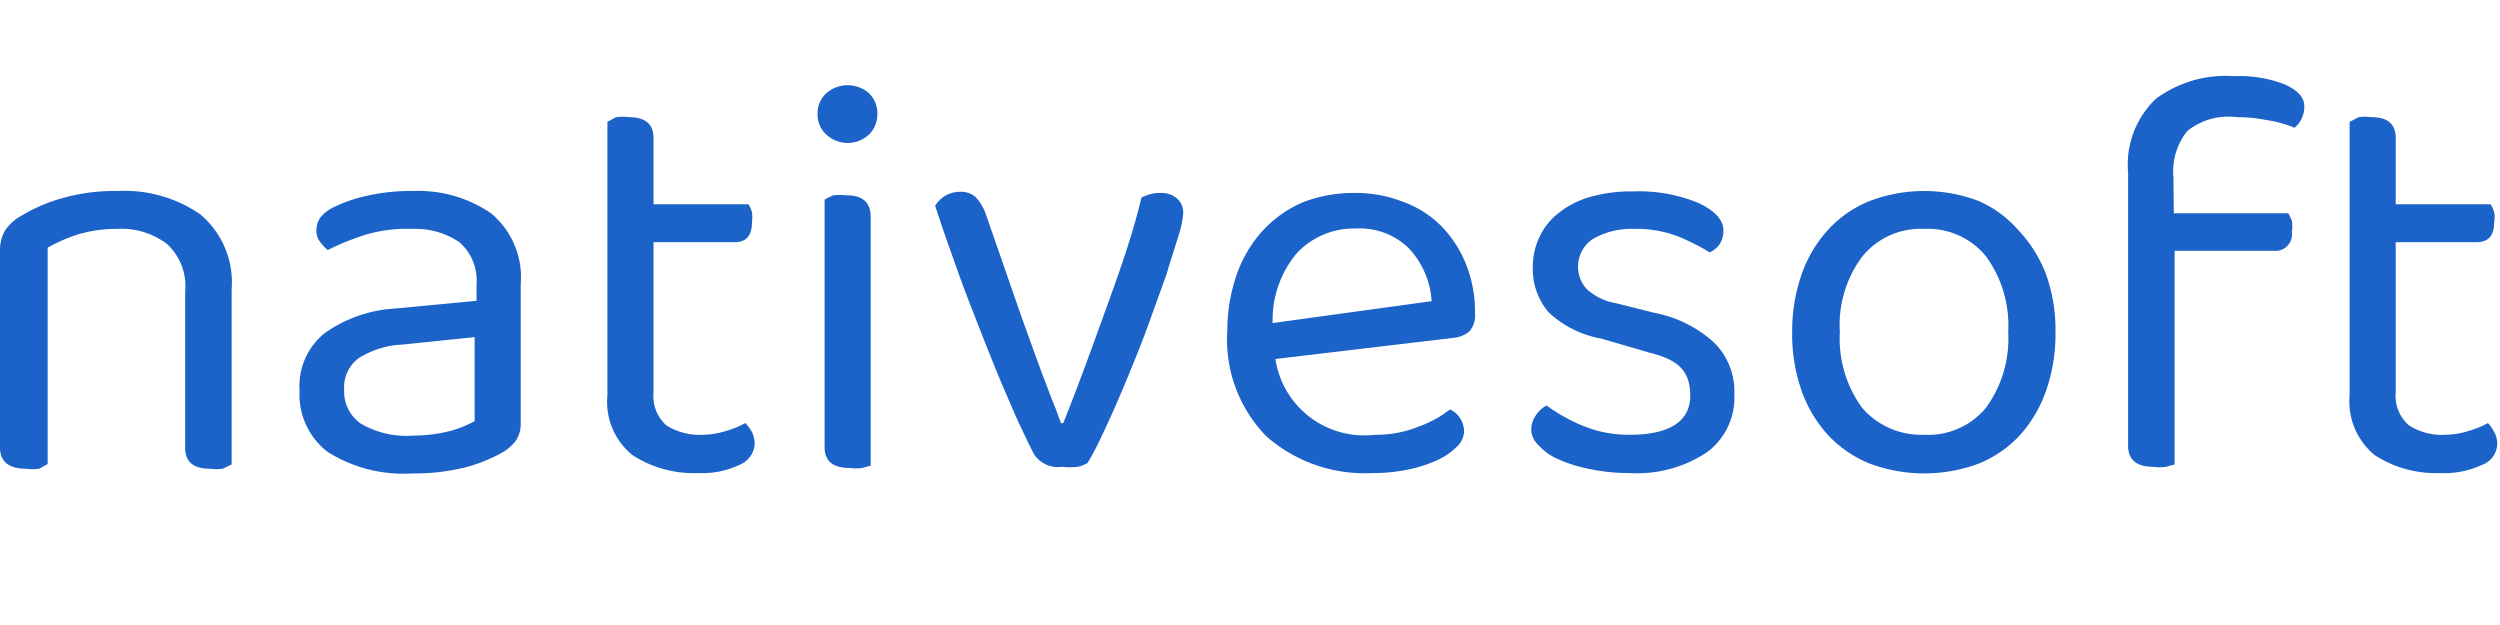 <?xml version="1.0" ?>
<svg xmlns="http://www.w3.org/2000/svg" viewBox="0 0 64 16">
	<defs>
		<style>.cls-1{fill:#1b62c9;}</style>
	</defs>
	<path class="cls-1" d="M4.28,6.25A1.92,1.92,0,0,0,3,5.86,3.41,3.41,0,0,0,2,6a4.06,4.06,0,0,0-.78.34v5.54L1,12a1.15,1.15,0,0,1-.33,0C.22,12,0,11.81,0,11.46V6.41A1,1,0,0,1,.13,5.9a1.23,1.23,0,0,1,.44-.39,4.16,4.16,0,0,1,1-.43A4.85,4.85,0,0,1,3,4.89a3.41,3.41,0,0,1,2.13.6A2.27,2.27,0,0,1,5.93,7.4v4.49L5.7,12a1.17,1.17,0,0,1-.32,0c-.43,0-.64-.18-.64-.53v-4A1.47,1.47,0,0,0,4.28,6.25Z"/>
	<path class="cls-1" d="M10.57,4.89a3.29,3.29,0,0,1,2,.57,2.13,2.13,0,0,1,.76,1.82v3.51a.8.8,0,0,1-.13.5,1.17,1.17,0,0,1-.37.31,4.08,4.08,0,0,1-.94.37,5.43,5.43,0,0,1-1.34.15,3.63,3.63,0,0,1-2.16-.55A1.84,1.84,0,0,1,7.67,10a1.73,1.73,0,0,1,.64-1.47A3.44,3.44,0,0,1,10.1,7.9l2.1-.2V7.28a1.3,1.3,0,0,0-.44-1.08,2,2,0,0,0-1.2-.34A3.68,3.68,0,0,0,9.39,6a6.44,6.44,0,0,0-1,.4A1.21,1.21,0,0,1,8.2,6.2a.45.45,0,0,1-.1-.29.57.57,0,0,1,.1-.34,1,1,0,0,1,.33-.26A3.82,3.82,0,0,1,9.45,5,5,5,0,0,1,10.57,4.89Zm0,6.26a3.75,3.75,0,0,0,1-.13,2.66,2.66,0,0,0,.58-.24V8.63l-1.83.19a2.29,2.29,0,0,0-1.14.35.93.93,0,0,0-.37.81,1,1,0,0,0,.42.86A2.3,2.3,0,0,0,10.59,11.15Z"/>
	<path class="cls-1" d="M17.87,12.11a2.88,2.88,0,0,1-1.68-.46,1.75,1.75,0,0,1-.64-1.53v-7L15.77,3a1.27,1.27,0,0,1,.34,0c.41,0,.62.18.62.53V5.23h2.43a.77.77,0,0,1,.09.2,1.1,1.1,0,0,1,0,.27c0,.33-.15.5-.44.5H16.73v3.85a1,1,0,0,0,.33.84,1.59,1.59,0,0,0,.94.24,2,2,0,0,0,.56-.09,2.34,2.34,0,0,0,.52-.21,1.06,1.06,0,0,1,.17.23.74.74,0,0,1,.07.31.62.62,0,0,1-.39.53A2.21,2.21,0,0,1,17.87,12.11Z"/>
	<path class="cls-1" d="M20.93,2.92a.69.69,0,0,1,.22-.53.83.83,0,0,1,1.1,0,.72.72,0,0,1,.21.53.72.72,0,0,1-.21.52.8.8,0,0,1-1.1,0A.69.69,0,0,1,20.93,2.92Zm1.36,9-.22.06a1.12,1.12,0,0,1-.32,0c-.43,0-.64-.18-.64-.53V5.11A1.3,1.3,0,0,1,21.34,5a1.66,1.66,0,0,1,.33,0c.42,0,.62.19.62.55Z"/>
	<path class="cls-1" d="M29.72,4.94a.6.6,0,0,1,.41.14.48.48,0,0,1,.16.38,2.38,2.38,0,0,1-.12.57c-.08.27-.19.59-.31,1l-.44,1.22c-.16.45-.34.89-.52,1.33s-.36.86-.55,1.27-.35.75-.51,1a.66.66,0,0,1-.26.1,1.61,1.61,0,0,1-.39,0,.73.73,0,0,1-.71-.31c-.09-.16-.2-.4-.34-.69s-.28-.63-.44-1-.32-.77-.49-1.2-.33-.84-.49-1.26-.3-.83-.44-1.22-.25-.73-.34-1A.73.73,0,0,1,24.22,5a.76.76,0,0,1,.35-.09.56.56,0,0,1,.41.14,1.24,1.24,0,0,1,.26.44l.92,2.65.22.61.27.74.28.74c.1.23.17.44.23.6h.06c.4-1,.76-2,1.1-2.94S29,6,29.22,5.06A1,1,0,0,1,29.72,4.94Z"/>
	<path class="cls-1" d="M32.65,9.19a2.3,2.3,0,0,0,2.55,1.94,2.87,2.87,0,0,0,1.12-.21,2.81,2.81,0,0,0,.8-.44.63.63,0,0,1,.36.56.56.56,0,0,1-.19.4,1.62,1.62,0,0,1-.5.34,3.38,3.38,0,0,1-.74.24,4.32,4.32,0,0,1-.91.09,3.81,3.81,0,0,1-2.72-.94,3.54,3.54,0,0,1-1-2.72A4.37,4.37,0,0,1,31.67,7a3.24,3.24,0,0,1,.68-1.12,3,3,0,0,1,1-.7,3.6,3.6,0,0,1,1.32-.24,3.28,3.28,0,0,1,1.23.22,2.63,2.63,0,0,1,1,.63,3,3,0,0,1,.64,1,3.23,3.23,0,0,1,.22,1.22.63.63,0,0,1-.14.47.73.73,0,0,1-.42.17ZM34.7,5.85a2,2,0,0,0-1.5.63,2.65,2.65,0,0,0-.62,1.79l4.07-.56a2.19,2.19,0,0,0-.57-1.34A1.8,1.8,0,0,0,34.7,5.85Z"/>
	<path class="cls-1" d="M44.4,10.09a1.75,1.75,0,0,1-.69,1.48,3.23,3.23,0,0,1-2,.54,4.83,4.83,0,0,1-1-.1,3.69,3.69,0,0,1-.81-.25,1.45,1.45,0,0,1-.51-.36.56.56,0,0,1-.19-.4.61.61,0,0,1,.1-.34.78.78,0,0,1,.29-.28,4.53,4.53,0,0,0,.93.52,3.07,3.07,0,0,0,1.21.23c1,0,1.54-.34,1.54-1s-.34-.92-1-1.09L41,8.67A2.65,2.65,0,0,1,39.65,8a1.7,1.7,0,0,1-.41-1.17,1.76,1.76,0,0,1,.16-.74,1.65,1.65,0,0,1,.48-.62,2.25,2.25,0,0,1,.8-.42,3.82,3.82,0,0,1,1.13-.15,4,4,0,0,1,1.68.3c.42.2.63.44.63.7a.64.64,0,0,1-.09.34.62.62,0,0,1-.26.22A5.89,5.89,0,0,0,43,6.07a2.88,2.88,0,0,0-1.15-.21,2,2,0,0,0-1.06.25.85.85,0,0,0-.17,1.29,1.46,1.46,0,0,0,.74.36l1,.25a3.15,3.15,0,0,1,1.51.75A1.76,1.76,0,0,1,44.4,10.09Z"/>
	<path class="cls-1" d="M52.62,8.5A4.35,4.35,0,0,1,52.38,10a3.31,3.31,0,0,1-.67,1.14,2.92,2.92,0,0,1-1.06.73,4,4,0,0,1-2.78,0,3,3,0,0,1-1.07-.73A3.33,3.33,0,0,1,46.12,10a4.35,4.35,0,0,1-.24-1.49A4.41,4.41,0,0,1,46.13,7a3.29,3.29,0,0,1,.69-1.14,2.89,2.89,0,0,1,1.06-.72,3.93,3.93,0,0,1,2.76,0,2.86,2.86,0,0,1,1,.72A3.42,3.42,0,0,1,52.37,7,4.18,4.18,0,0,1,52.62,8.5ZM49.26,5.86a1.92,1.92,0,0,0-1.58.7A2.92,2.92,0,0,0,47.1,8.5a3,3,0,0,0,.57,1.94,2,2,0,0,0,1.59.69,1.92,1.92,0,0,0,1.58-.69,3,3,0,0,0,.57-1.94,3,3,0,0,0-.57-1.94A1.92,1.92,0,0,0,49.26,5.86Z"/>
	<path class="cls-1" d="M55.65,5.46h2.93a1.72,1.72,0,0,1,.09.19.84.84,0,0,1,0,.29.42.42,0,0,1-.46.48H55.67v5.47l-.22.06a1.15,1.15,0,0,1-.33,0c-.42,0-.64-.18-.64-.53v-7a2.32,2.32,0,0,1,.71-1.89,3,3,0,0,1,2-.58,3.18,3.18,0,0,1,1.32.22c.32.15.48.33.48.55a.7.7,0,0,1-.25.55A2.94,2.94,0,0,0,58,3.07,3.58,3.58,0,0,0,57.27,3,1.68,1.68,0,0,0,56,3.35a1.63,1.63,0,0,0-.36,1.18Z"/>
	<path class="cls-1" d="M62.47,12.11a2.88,2.88,0,0,1-1.68-.46,1.78,1.78,0,0,1-.64-1.53v-7L60.38,3a1.19,1.19,0,0,1,.33,0c.42,0,.62.18.62.53V5.23h2.43a.77.77,0,0,1,.09.2.76.76,0,0,1,0,.27c0,.33-.15.5-.45.5H61.33v3.85a1,1,0,0,0,.34.84,1.57,1.57,0,0,0,.94.24,2,2,0,0,0,.56-.09,2.34,2.34,0,0,0,.52-.21,1,1,0,0,1,.16.23.58.58,0,0,1-.31.84A2.26,2.26,0,0,1,62.47,12.11Z"/>
</svg>